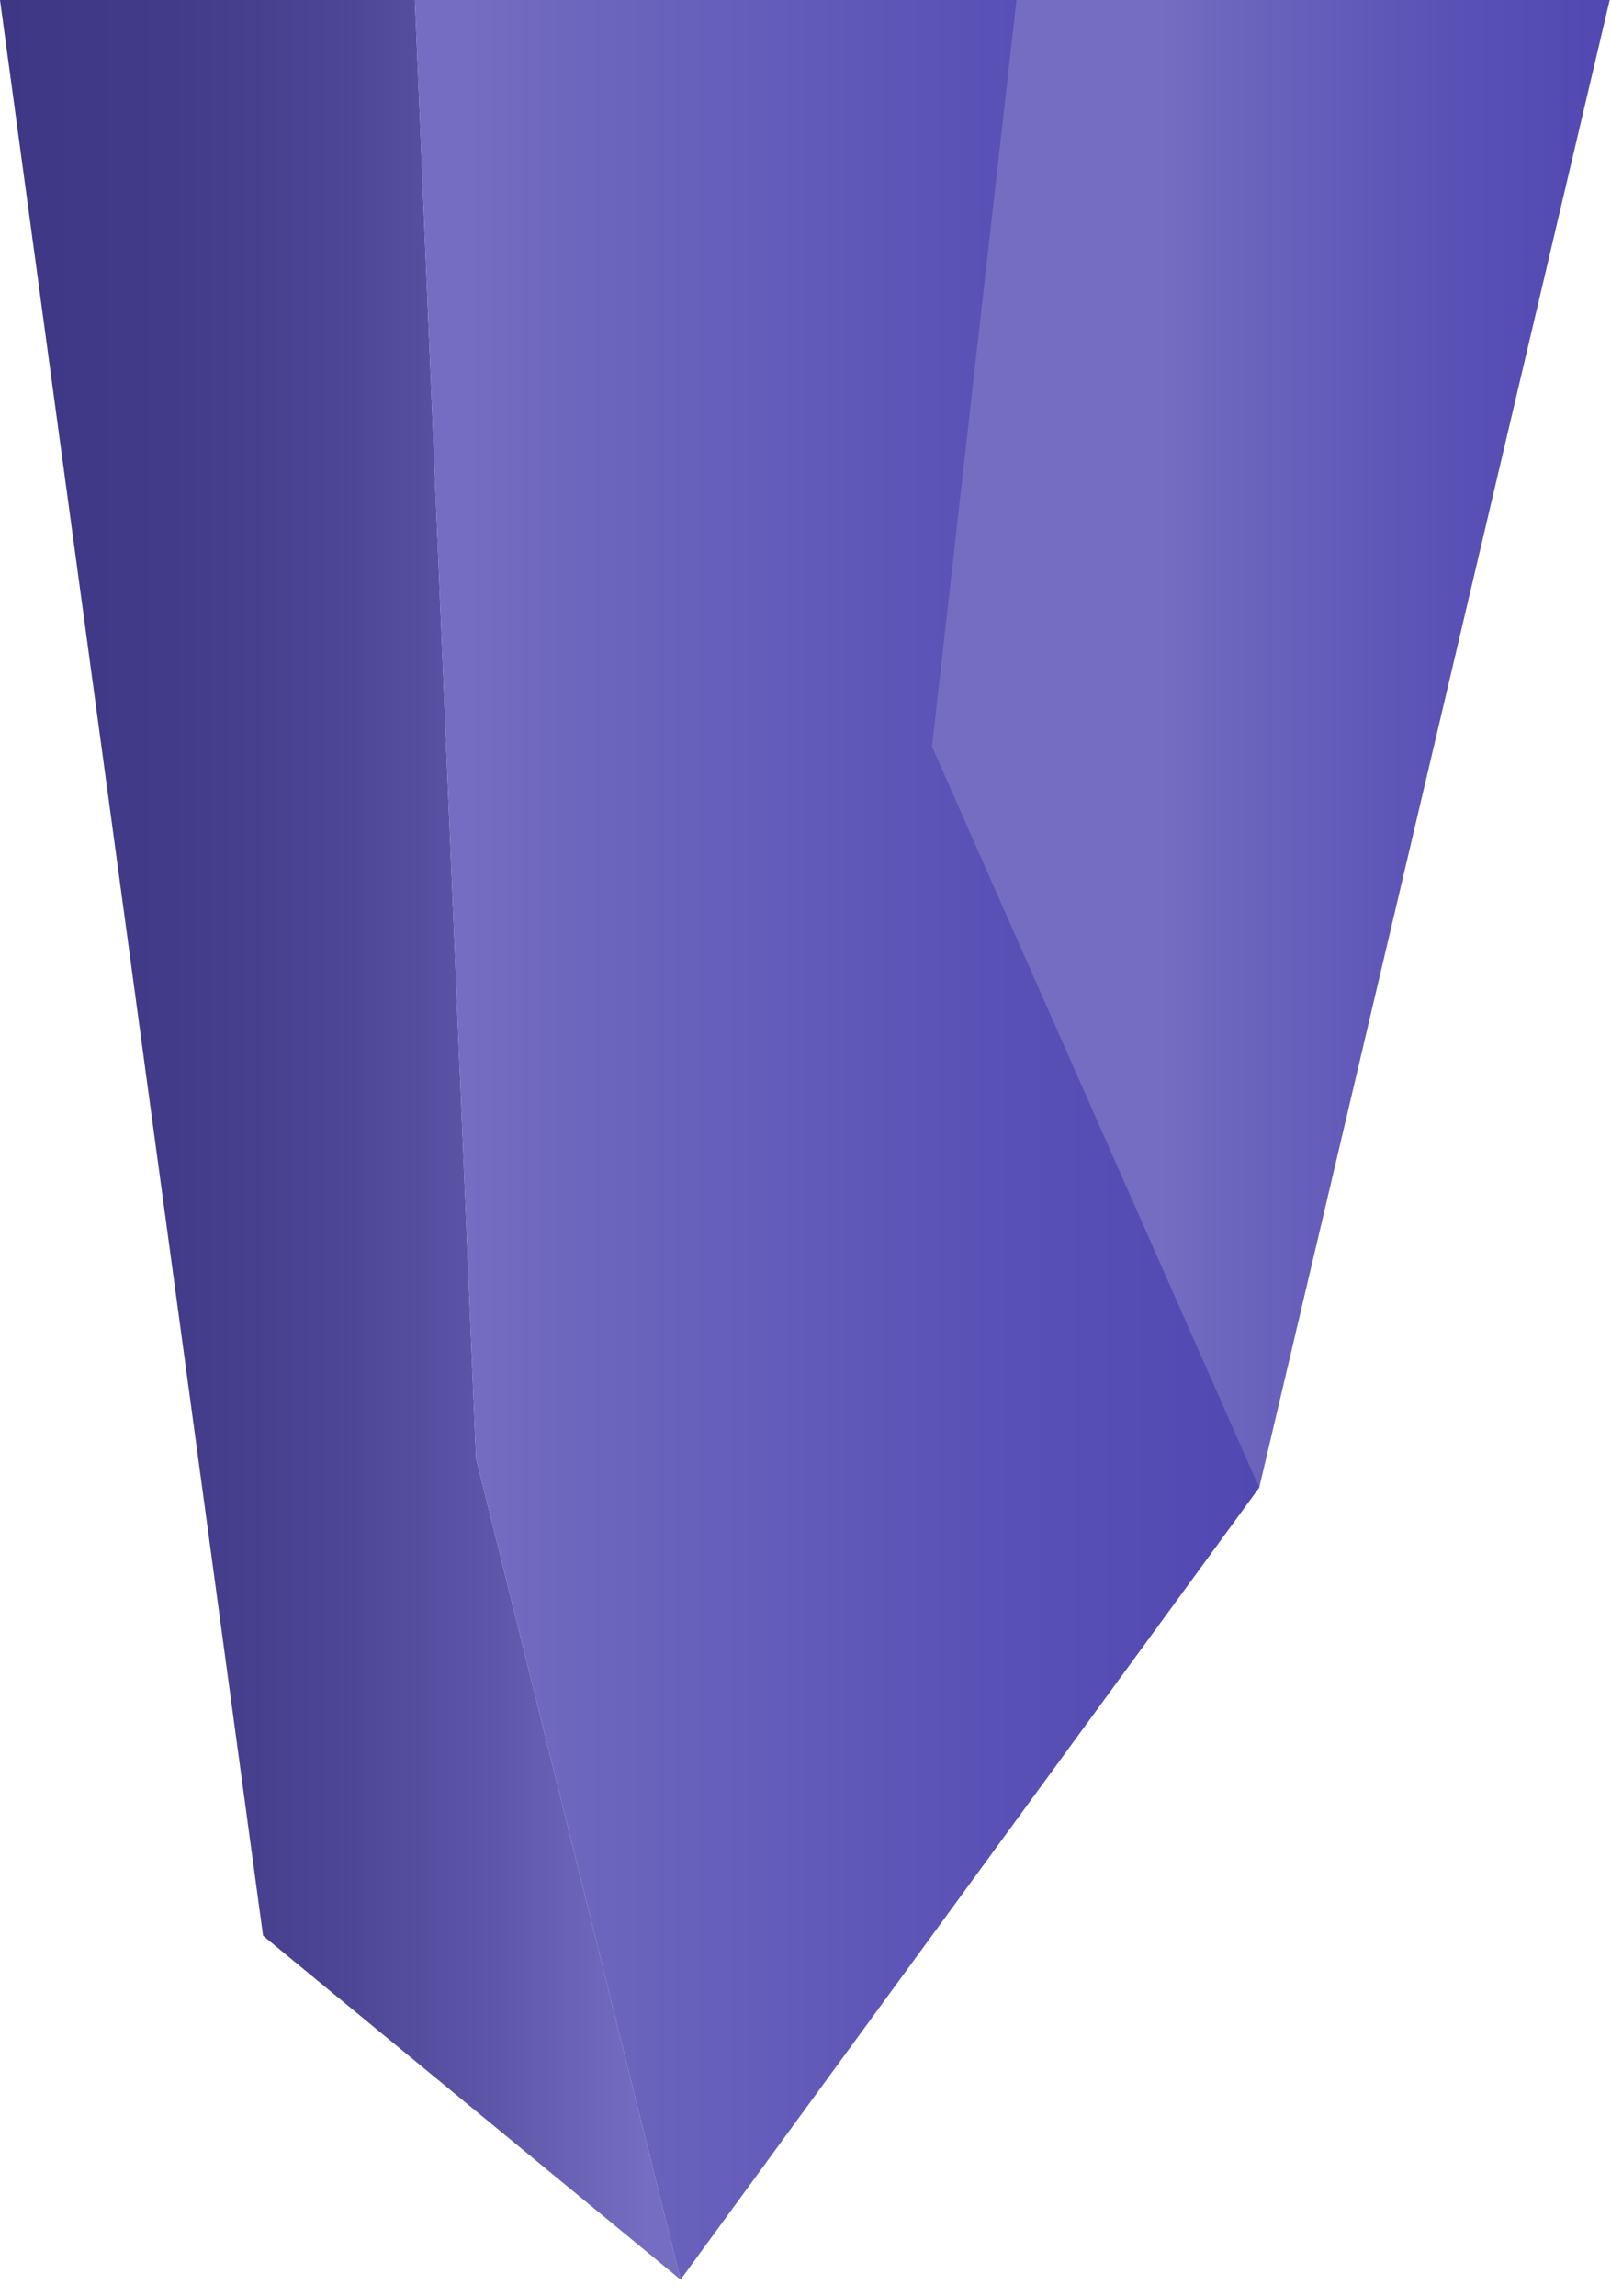<svg width="73" height="104" viewBox="0 0 73 104" xmlns="http://www.w3.org/2000/svg"><title>T3_1</title><defs><linearGradient x1="0%" y1="49.995%" y2="49.995%" id="a"><stop stop-color="#3D3785" offset="0%"/><stop stop-color="#413B89" offset="25%"/><stop stop-color="#4C4595" offset="49%"/><stop stop-color="#5E57A9" offset="73%"/><stop stop-color="#746DC1" offset="95%"/></linearGradient><linearGradient x1="0%" y1="49.995%" x2="100.026%" y2="49.995%" id="b"><stop stop-color="#746DC1" offset="6%"/><stop stop-color="#6E67BE" offset="18%"/><stop stop-color="#5951B5" offset="68%"/><stop stop-color="#5149B2" offset="100%"/></linearGradient><linearGradient x1="0%" y1="49.993%" y2="49.993%" id="c"><stop stop-color="#746DC1" offset="34%"/><stop stop-color="#6E67BE" offset="42%"/><stop stop-color="#5951B5" offset="77%"/><stop stop-color="#5149B2" offset="100%"/></linearGradient></defs><g fill-rule="nonzero" fill="none"><path fill="url(#a)" d="M30.84 103.27l-9.27-37.21L18.8 0H0l11.92 87.69z"/><path fill="url(#b)" d="M55.45 0H18.8l2.77 66.06 9.27 37.21 26.22-35.88z"/><path fill="url(#c)" d="M57.06 67.39L42.23 33.82 46.06 0h26.88z"/></g></svg>
